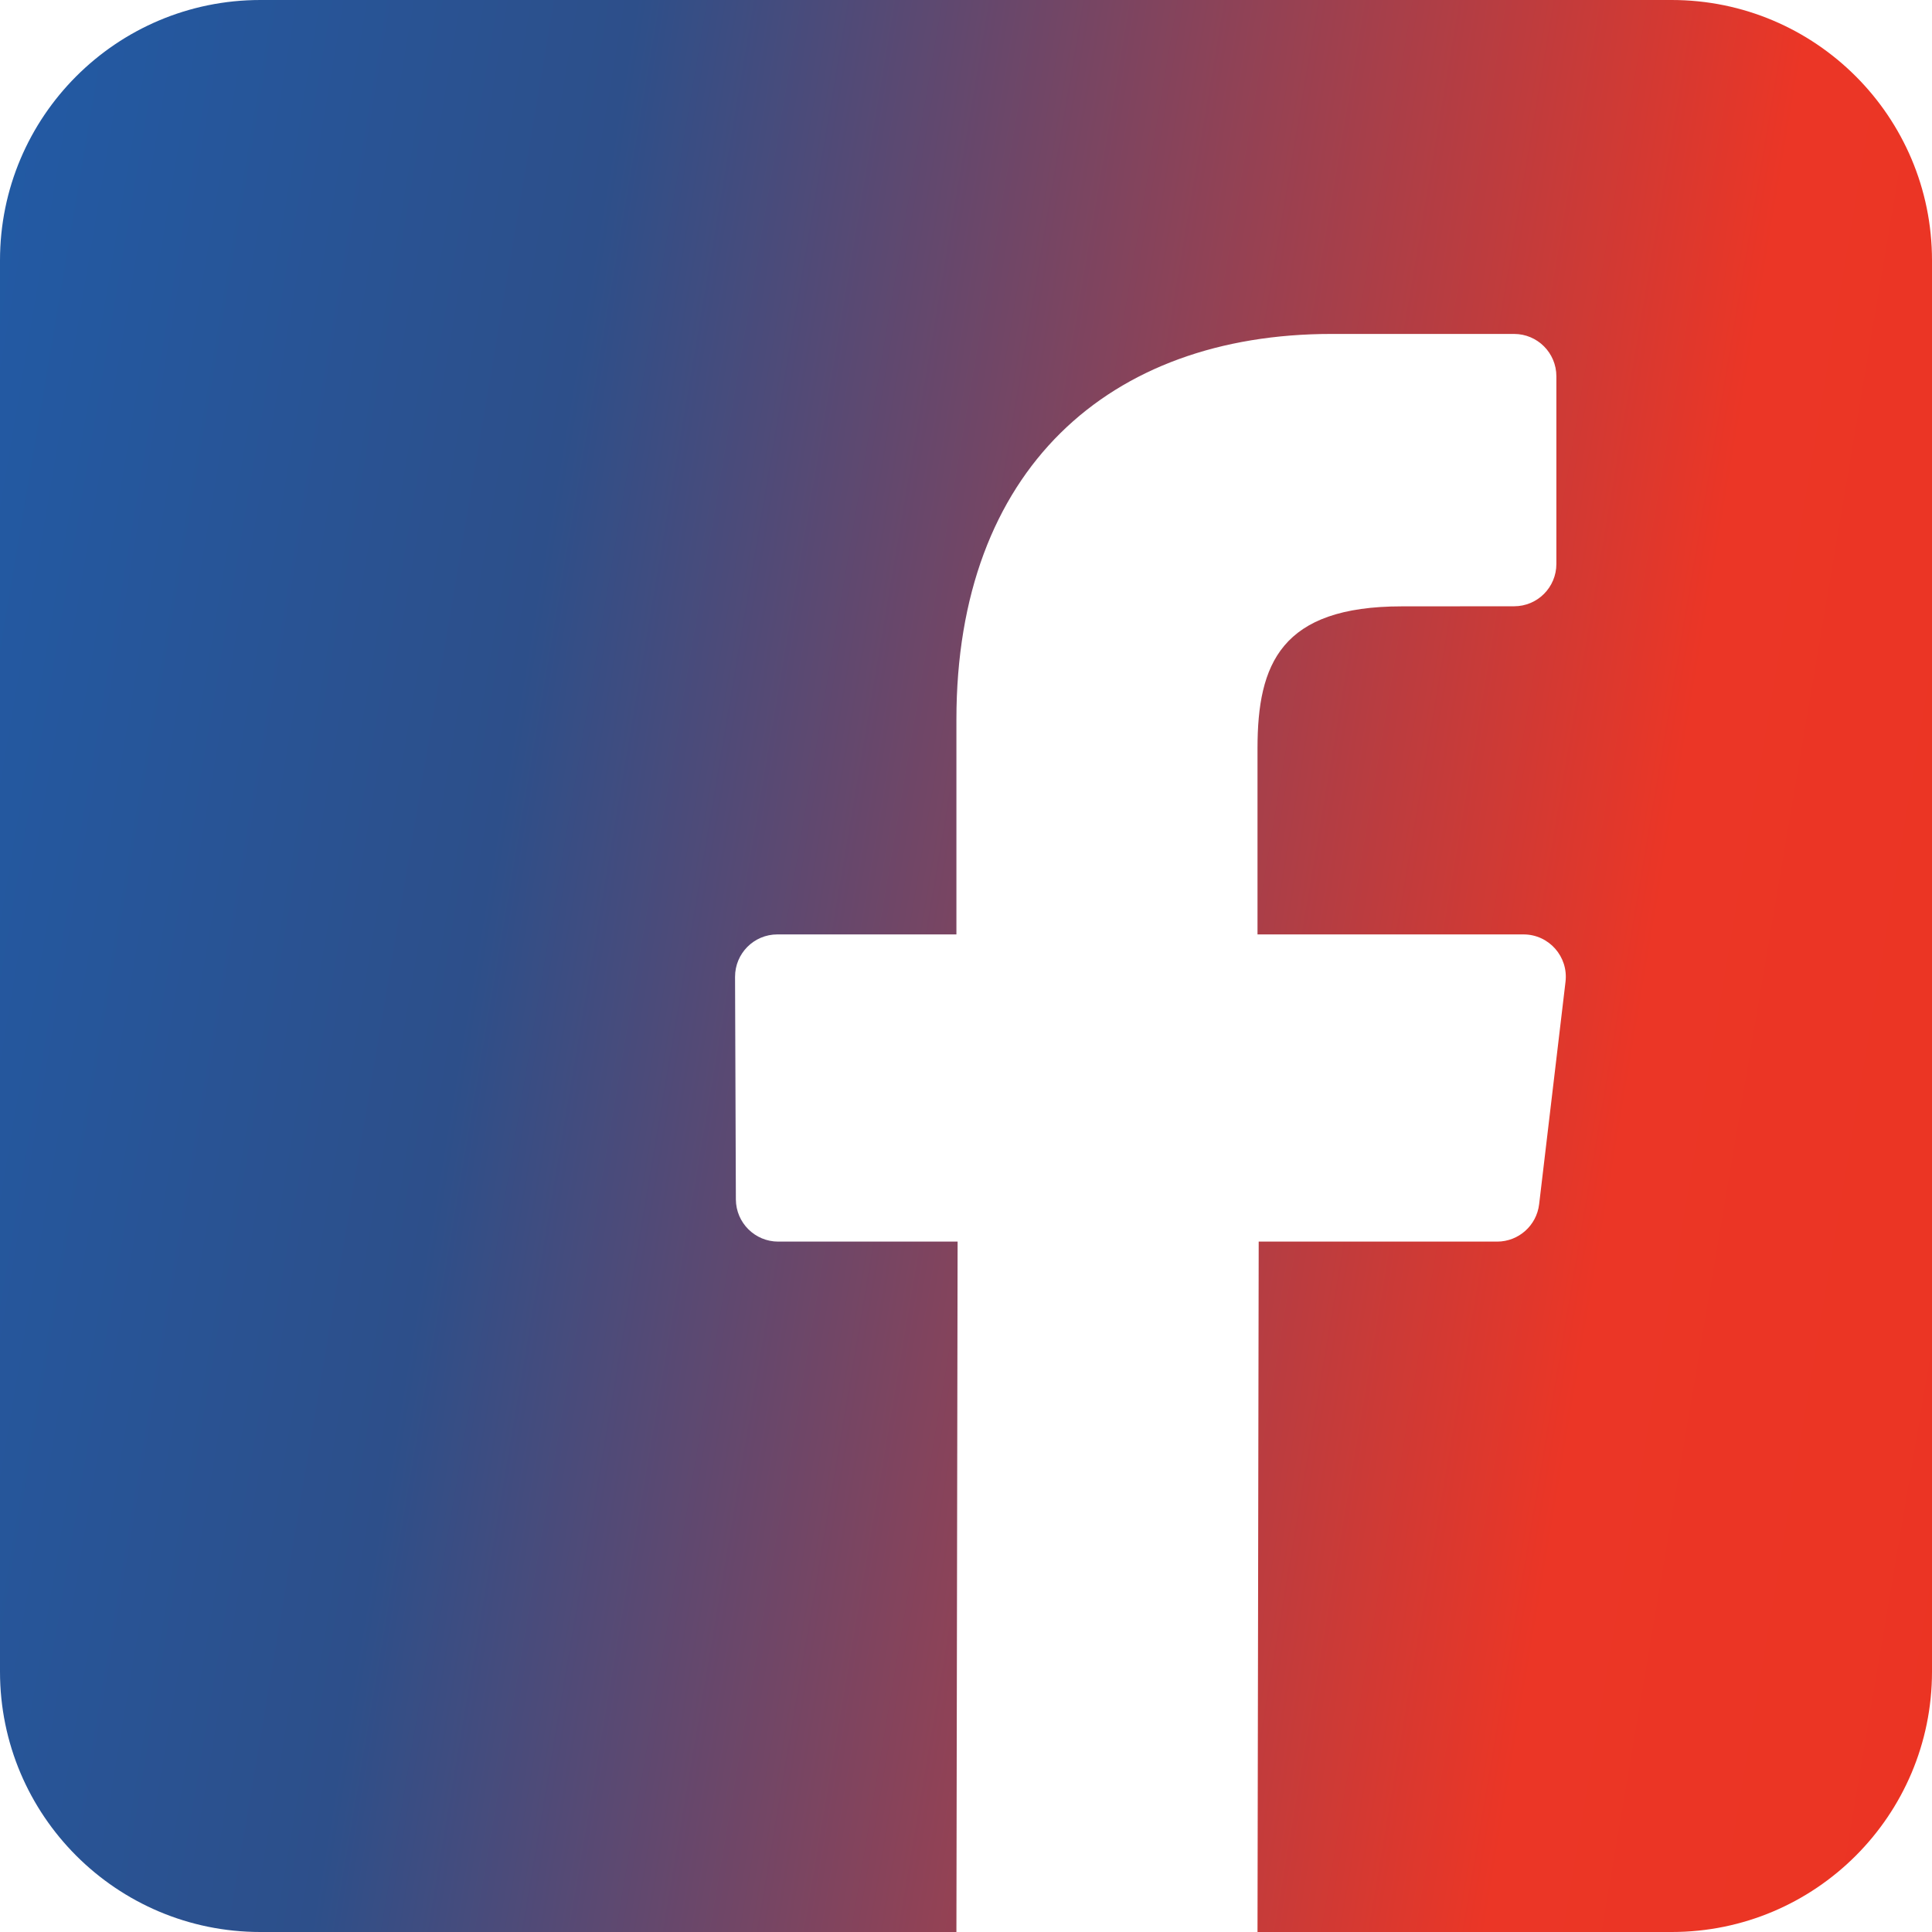 <svg width="26" height="26" viewBox="0 0 26 26" fill="none" xmlns="http://www.w3.org/2000/svg">
<path d="M22.496 0H3.504C1.569 0 0 1.569 0 3.504V22.496C0 24.431 1.569 26 3.504 26H12.871L12.887 16.709H10.473C10.159 16.709 9.905 16.455 9.903 16.142L9.892 13.147C9.891 12.831 10.146 12.575 10.461 12.575H12.871V9.681C12.871 6.323 14.922 4.494 17.918 4.494H20.376C20.69 4.494 20.945 4.749 20.945 5.064V7.589C20.945 7.904 20.691 8.159 20.376 8.159L18.867 8.16C17.238 8.16 16.923 8.934 16.923 10.07V12.575H20.503C20.844 12.575 21.108 12.873 21.068 13.212L20.713 16.206C20.679 16.493 20.436 16.709 20.148 16.709H16.939L16.923 26H22.497C24.431 26 26 24.431 26 22.497V3.504C26 1.569 24.431 0 22.496 0Z" fill="url(#paint0_linear)"/>
<defs>
<linearGradient id="paint0_linear" x1="-3.76679e-07" y1="2.122" x2="29.43" y2="7.097" gradientUnits="userSpaceOnUse">
<stop stop-color="#225AA4"/>
<stop offset="0.271" stop-color="#2D4F8A"/>
<stop offset="0.794" stop-color="#EB3626"/>
<stop offset="1" stop-color="#EB3423"/>
</linearGradient>
</defs>
</svg>
